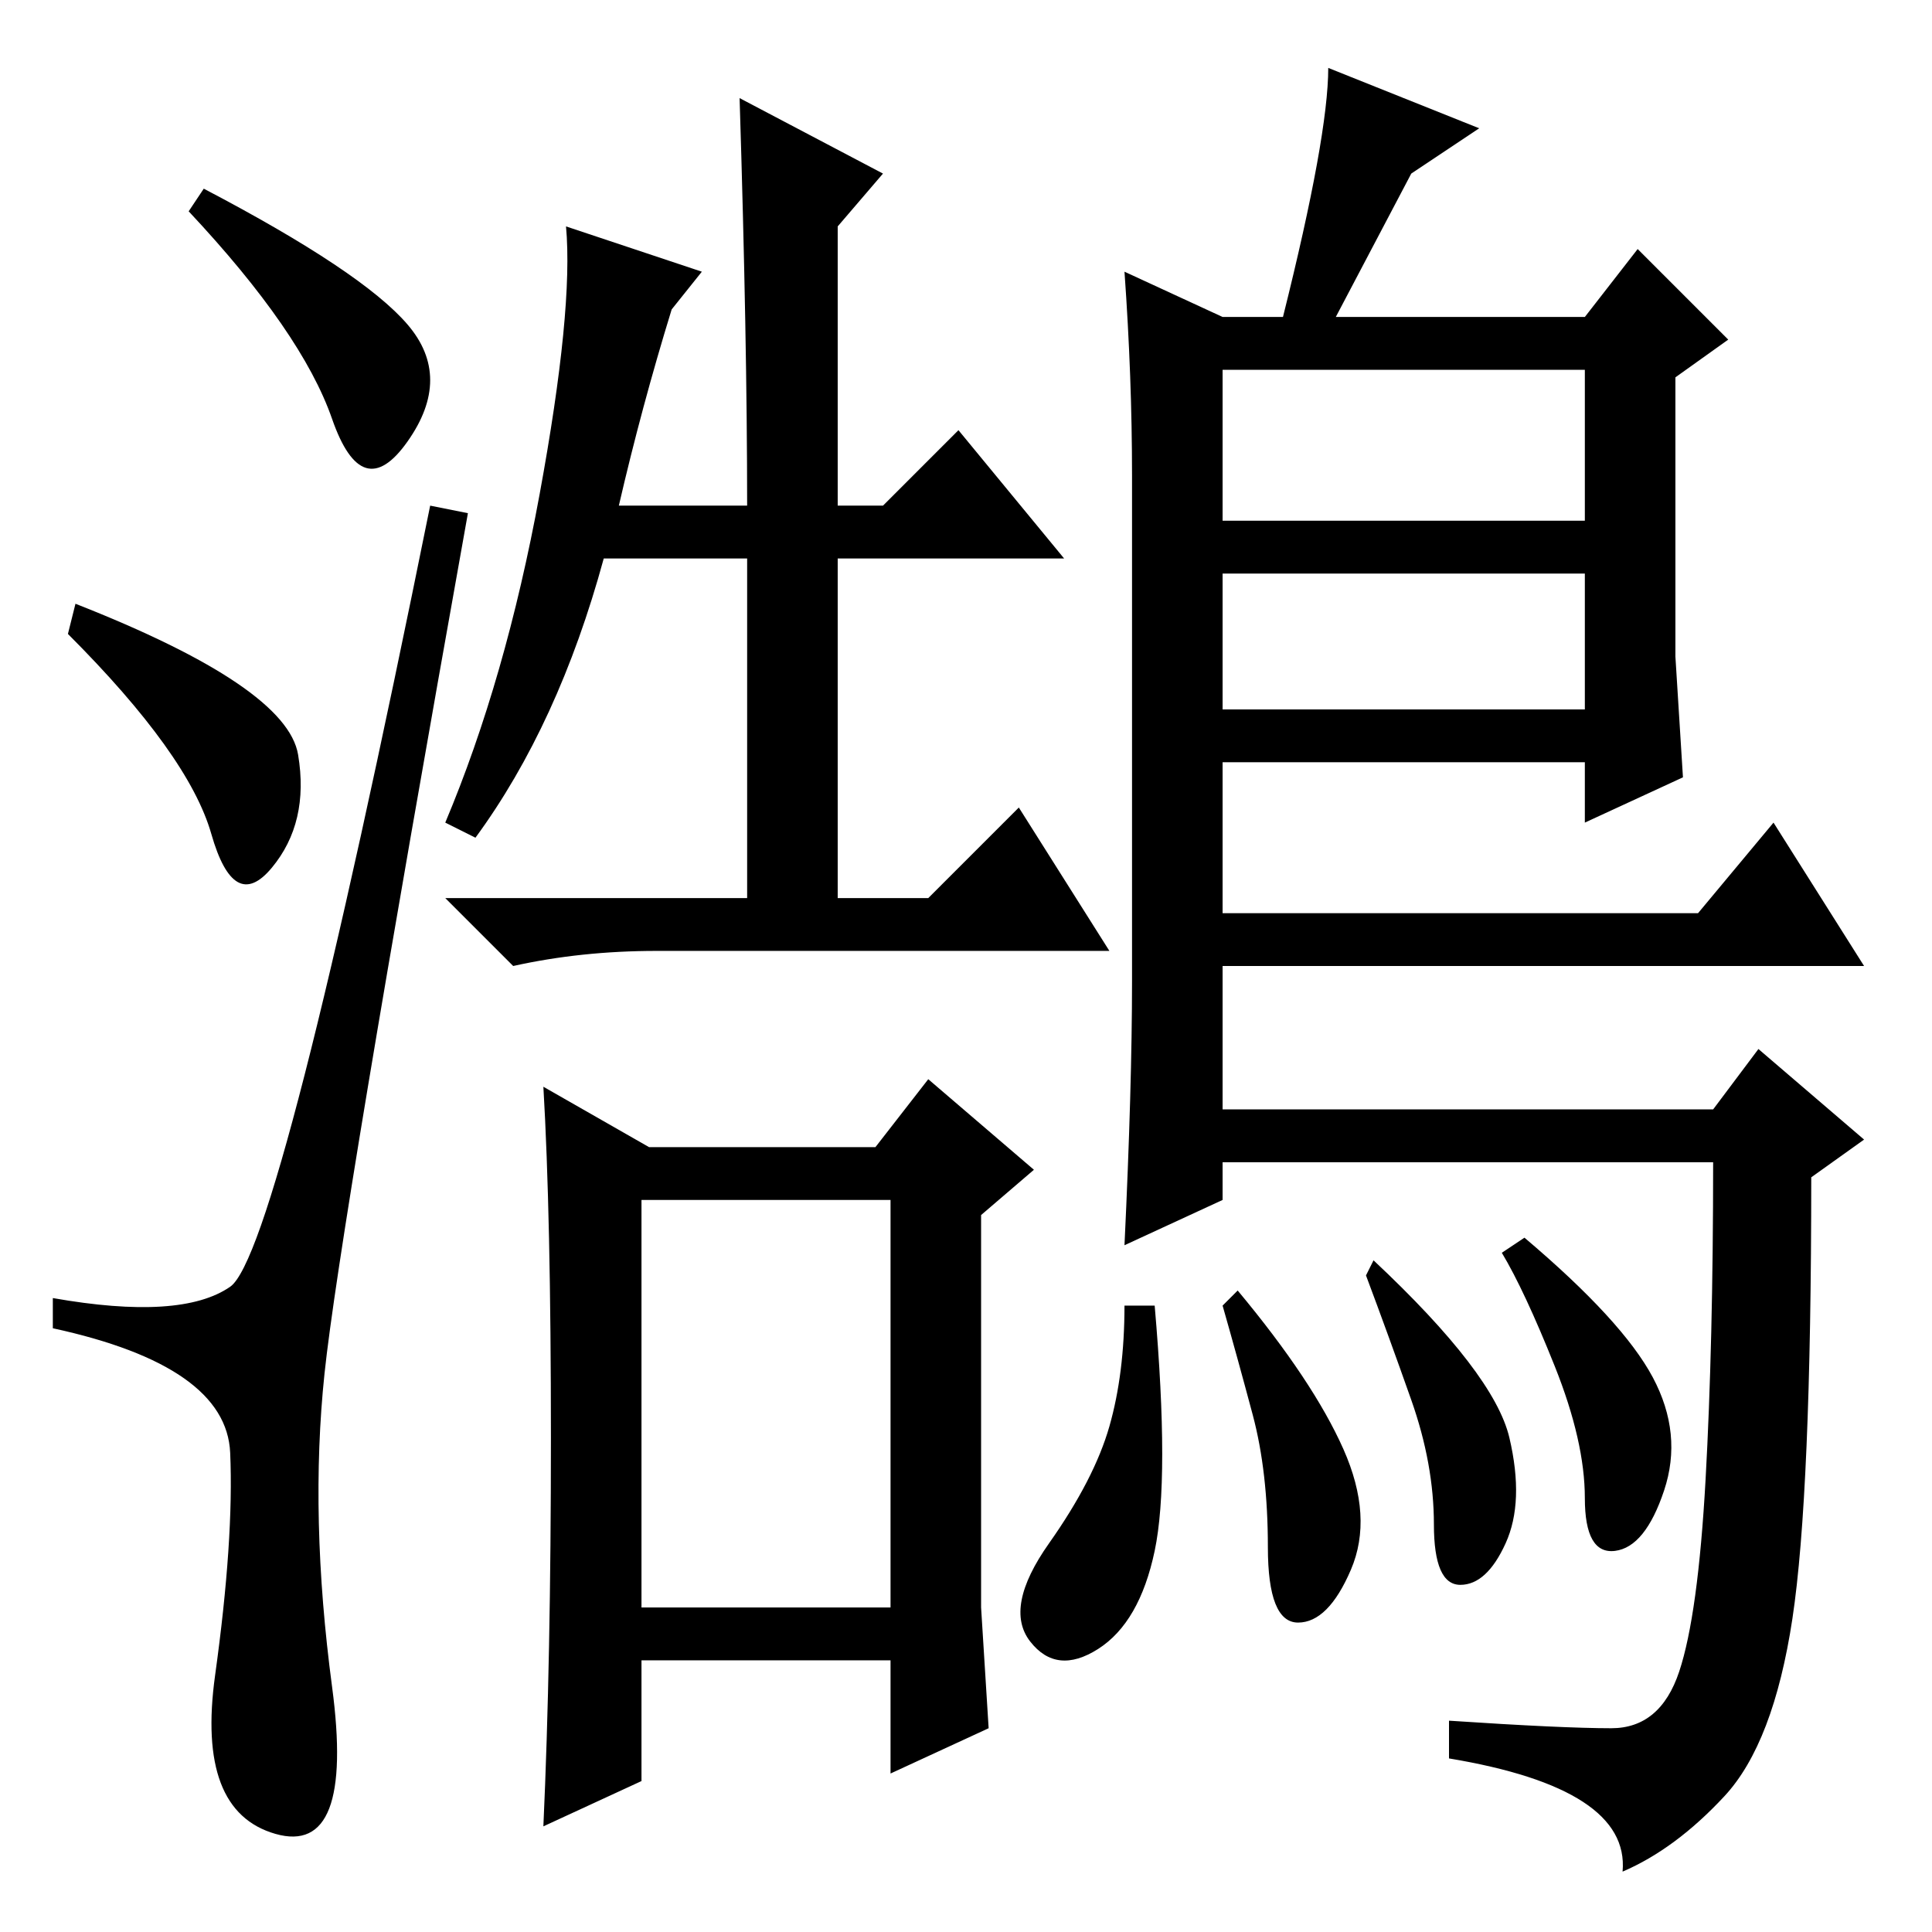 <?xml version="1.0" standalone="no"?>
<!DOCTYPE svg PUBLIC "-//W3C//DTD SVG 1.1//EN" "http://www.w3.org/Graphics/SVG/1.1/DTD/svg11.dtd" >
<svg xmlns="http://www.w3.org/2000/svg" xmlns:xlink="http://www.w3.org/1999/xlink" version="1.1" viewBox="0 -36 256 256">
  <g transform="matrix(1 0 0 -1 0 220)">
   <path fill="currentColor"
d="M27 231q21 -11 27 -18t0 -15.5t-10 3t-19 27.5zM10 176q28 -11 29.5 -20t-3.5 -15t-8 4.5t-19 26.5zM30.5 85.5q6.5 4.5 26.5 103.5l5 -1q-17 -95 -19 -114t1 -41.5t-7.5 -19.5t-8 21t2 29.5t-23.5 16.5v4q17 -3 23.5 1.5zM85 43h33v54h-33v-54zM89 215q-4 -13 -7 -26h17
q0 22 -1 54l19 -10l-6 -7v-37h6l10 10l14 -17h-30v-45h12l12 12l12 -19h-60q-10 0 -19 -2l-9 9h40v45h-19q-6 -22 -17 -37l-4 2q8 19 12.5 43.5t3.5 35.5l18 -6zM73 65.5q0 29.5 -1 46.5l14 -8h30l7 9l14 -12l-7 -6v-52l1 -16l-13 -6v15h-33v-16l-13 -6q1 22 1 51.5z
M149 220l13 -6h8q6 24 6 33l20 -8l-9 -6l-10 -19h33l7 9l12 -12l-7 -5v-37l1 -16l-13 -6v8h-48v-20h63l10 12l12 -19h-85v-19h65l6 8l14 -12l-7 -5q0 -42 -2.5 -58.5t-9 -23.5t-13.5 -10q1 11 -23 15v5q15 -1 21.5 -1t9 7.5t3.5 25.5t1 42h-65v-5l-13 -6q1 21 1 35v67
q0 13 -1 27zM210 207h-48v-20h48v20zM210 180h-48v-18h48v18zM200 65.5q2 -8.5 -0.5 -14t-6 -5.5t-3.5 8t-3 16.5t-6 16.5l1 2q16 -15 18 -23.5zM219 73.5q4 -7.5 1.5 -15t-6.5 -8t-4 7t-4 17.5t-7 15l3 2q13 -11 17 -18.5zM178 64q4 -9 1 -16t-7 -7t-4 10t-2 17.5t-4 14.5
l2 2q10 -12 14 -21zM153 50.5q-2 -9.5 -7.5 -13t-9 1t2.5 13t8 15.5t2 16h4q2 -23 0 -32.5z" />
  </g>

</svg>
